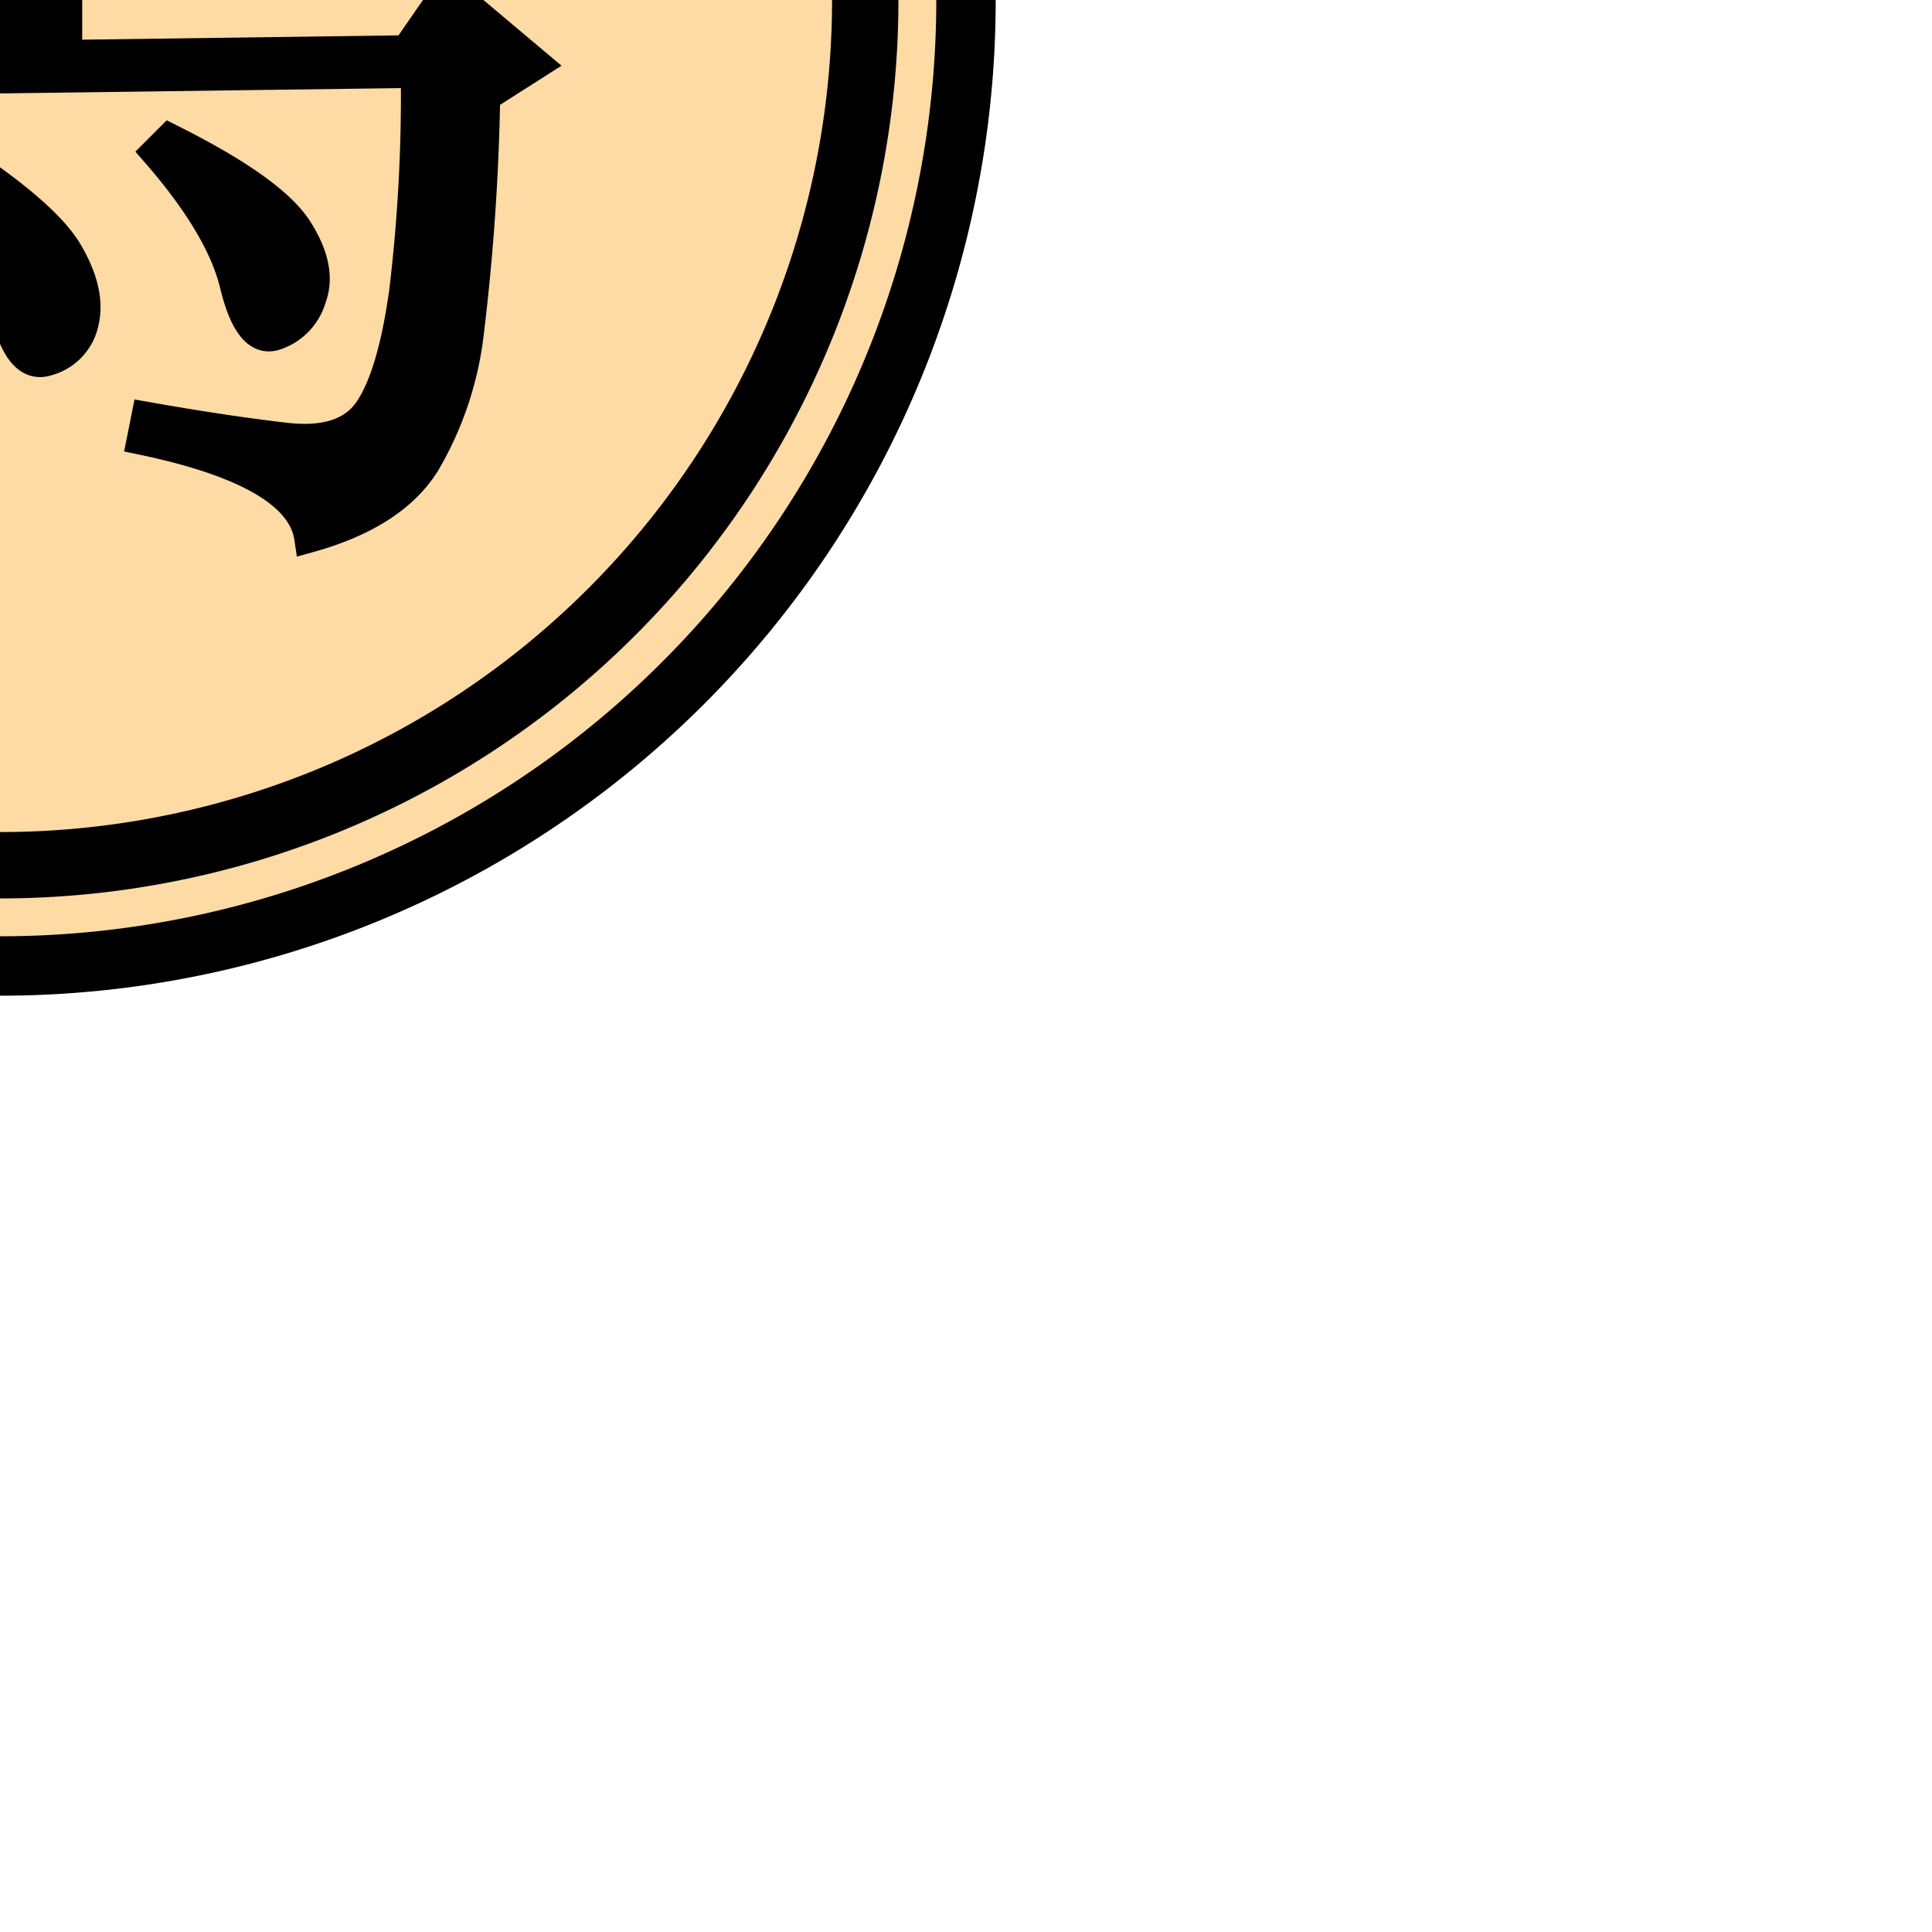 <svg id="piece" xmlns="http://www.w3.org/2000/svg" viewBox="0 0 200 200">
    <g transform="translate(-100 -100)">
        <path fill="#FEDAA4" stroke="#000000" stroke-width="6.15px" stroke-linecap="round" stroke-linejoin="bevel" d="M200,100A100,100,0,1,1,100,0,100,100,0,0,1,200,100Z"/>
        <path fill="none" stroke-width="6.87px" stroke="#000000" stroke-linecap="round" stroke-linejoin="bevel" d="M189.57,100A89.57,89.57,0,1,1,100,10.43,89.57,89.57,0,0,1,189.57,100Z"/>
        <path stroke="#000000" fill="#000000" stroke-width="3.08px"
              d="M60.34,116.25l7.21-2.4v-5.29l75.48-1a171,171,0,0,1-1.2,22.59q-1.2,8.66-3.61,12.26t-8.65,2.89q-6.25-.72-14.43-2.17l-.48,2.41Q131,148.94,132,155.67q8.66-2.4,12-7.69a34.46,34.46,0,0,0,4.57-13.7A234.85,234.85,0,0,0,150.24,110l5.29-3.37-9.14-7.69-4.32,6.25-35.1.48V89.81h37l-8.17-8.18-5.77,5.77H107V71.54h37l-7.69-7.69L131,69.13H107V52.79h42.31l-8.65-8.66-6.25,6.25H69l-8.65-4.32Q60.82,61,60.82,79t-.48,37.26Zm-1.45,2.88Q55.53,131.64,50,136t-3.61,7.45q1.94,3.14,6.49,1.45t6.74-7.46q2.16-5.76,1.68-18.27Zm13,.49q5.28,11.05,5.52,17.06c.16,4,1.37,5.61,3.61,4.81a6,6,0,0,0,4.09-4.81c.48-2.4-.08-5.05-1.69-7.93s-5-6.41-10.09-10.58Zm44.23-3.85q6.72,7.7,8.17,13.7t4.09,5.29a5.75,5.75,0,0,0,3.84-3.85q1.2-3.12-1.44-7.21t-13.22-9.37Zm-48.56-63h32.69V69.13H67.55Zm0,18.75h32.69V87.4H67.55Zm0,18.27h32.69v15.86l-32.69.48Zm26,27.4a33,33,0,0,1,6.73,13.94q1.44,7.22,4.57,6.25a5.27,5.27,0,0,0,3.84-4.08q.72-3.13-1.68-7.21T95,115.77Z"/>
    </g>
</svg>